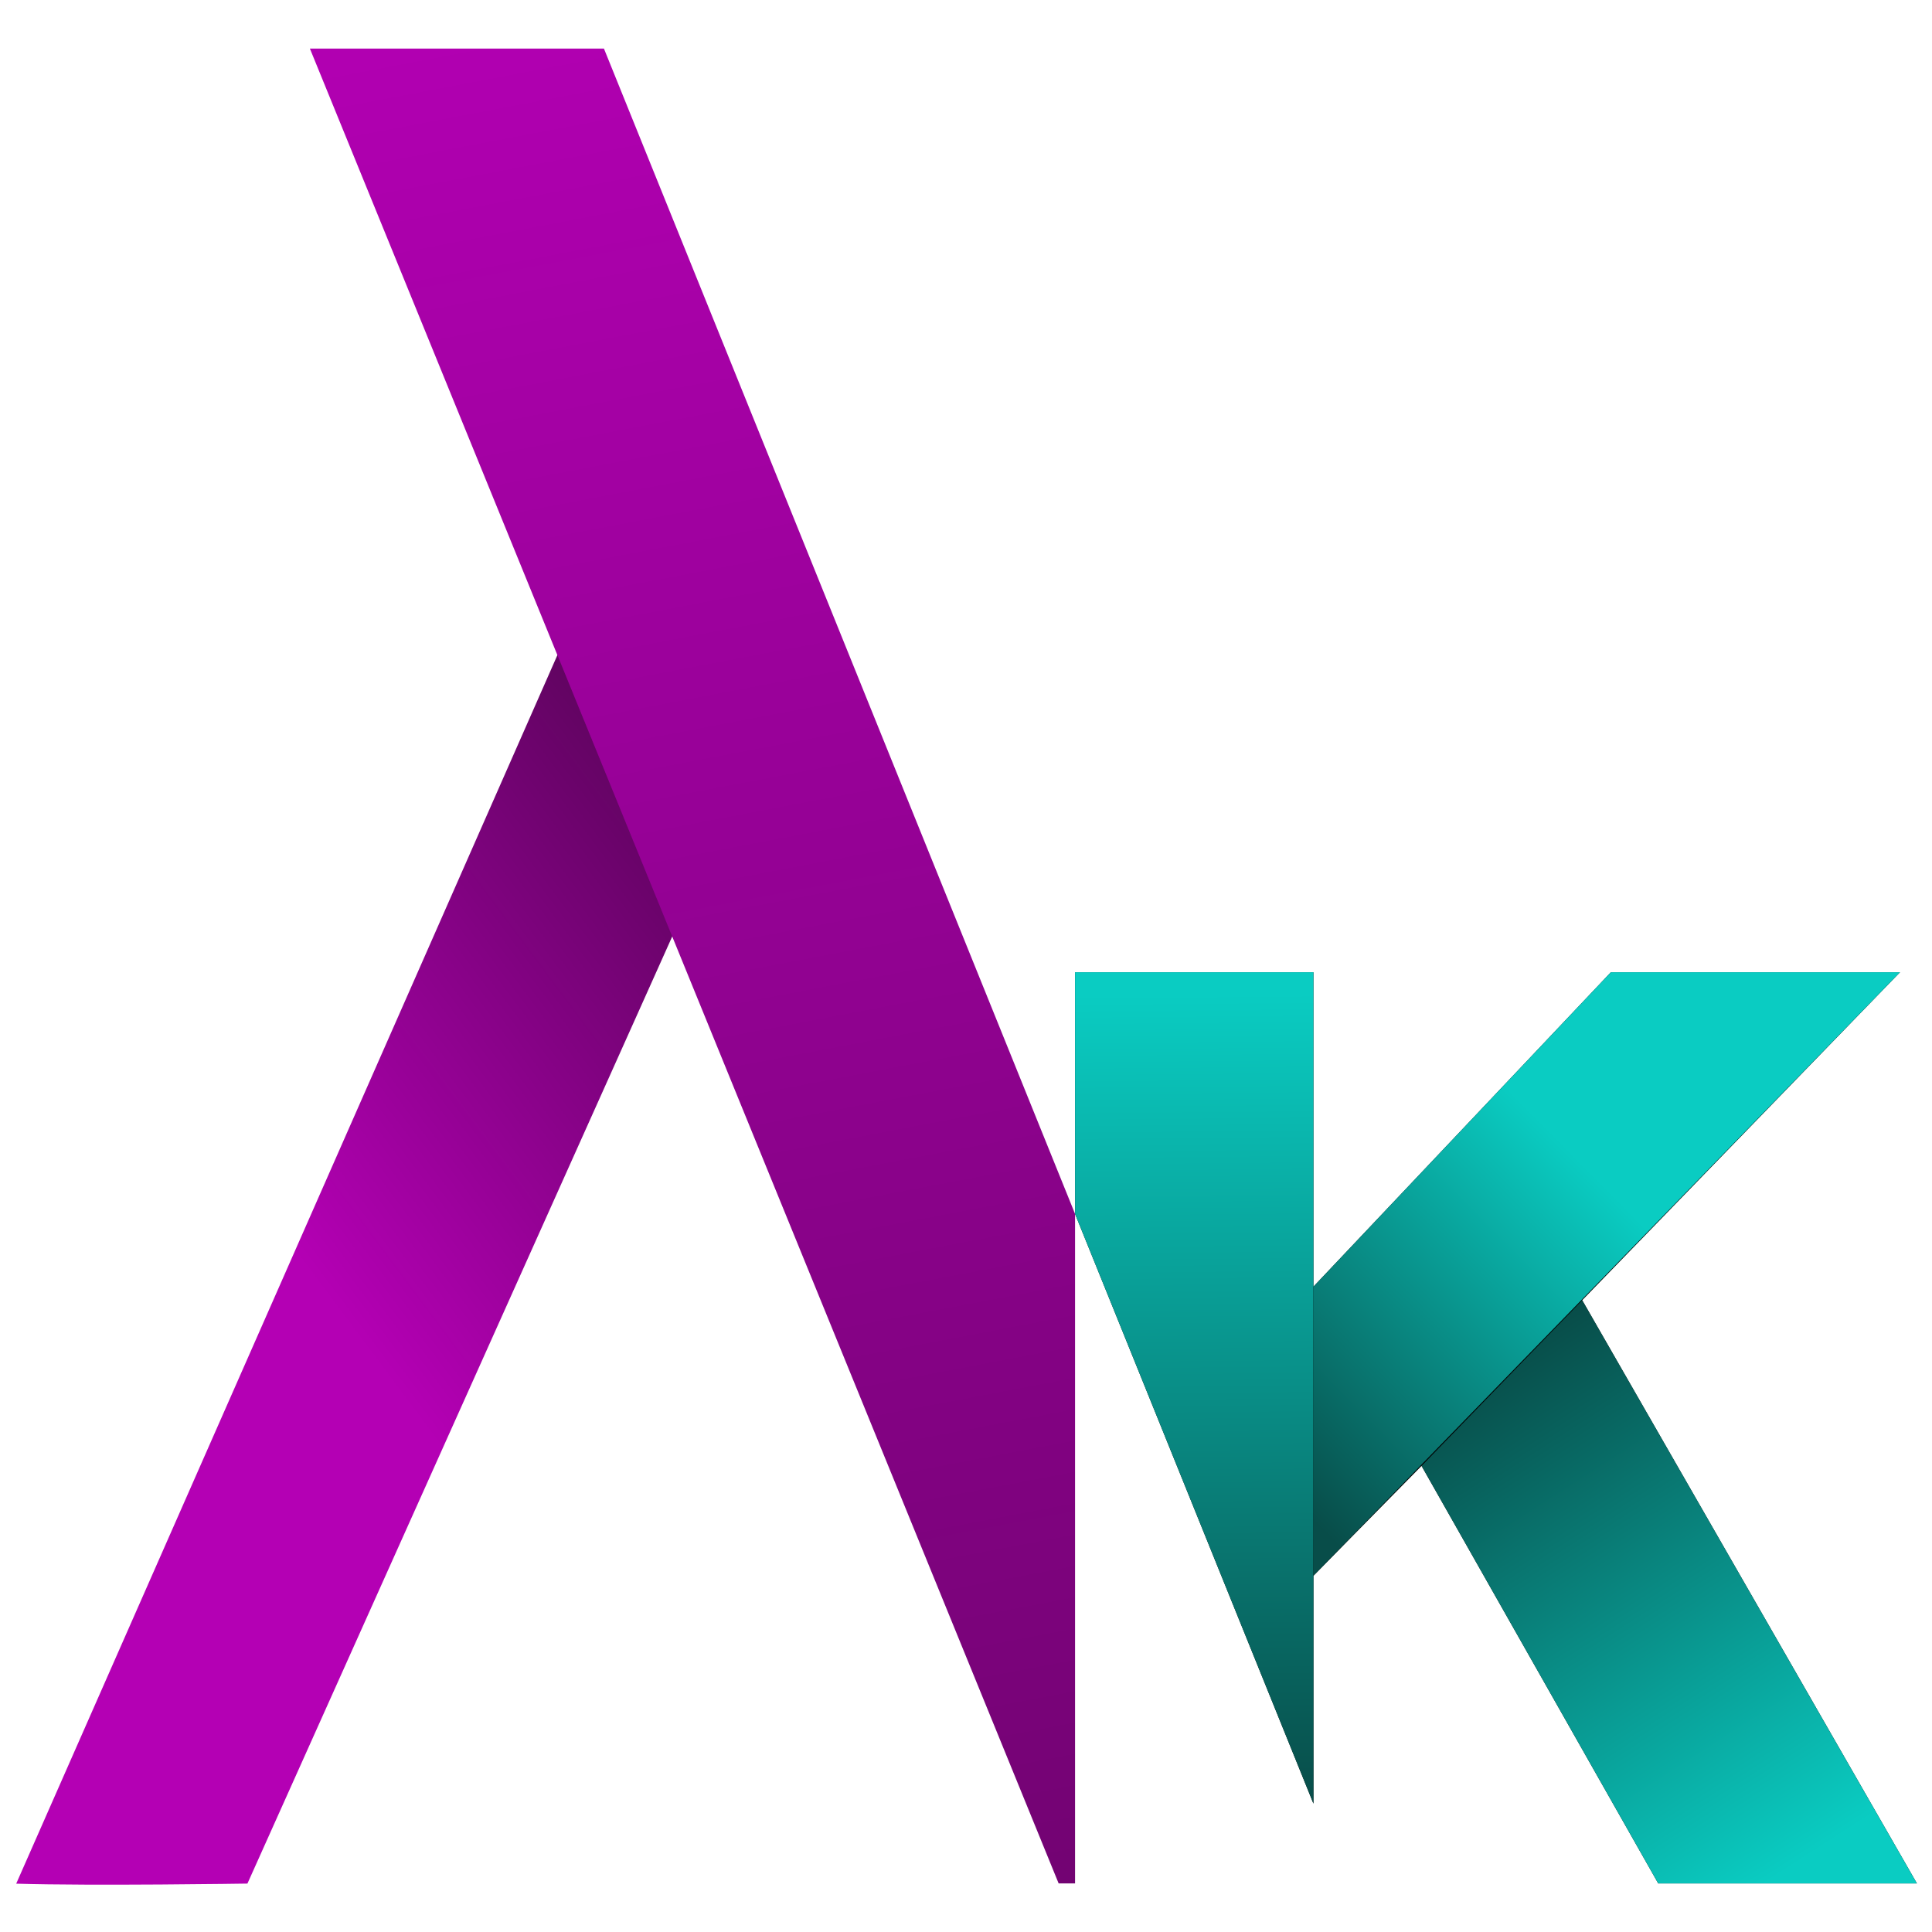 <?xml version="1.0" encoding="UTF-8" standalone="no"?>
<!-- Created with Inkscape (http://www.inkscape.org/) -->

<svg
   xmlns:dc="http://purl.org/dc/elements/1.1/"
   xmlns:cc="http://creativecommons.org/ns#"
   xmlns:rdf="http://www.w3.org/1999/02/22-rdf-syntax-ns#"
   xmlns:svg="http://www.w3.org/2000/svg"
   xmlns="http://www.w3.org/2000/svg"
   xmlns:xlink="http://www.w3.org/1999/xlink"
   xmlns:sodipodi="http://sodipodi.sourceforge.net/DTD/sodipodi-0.dtd"
   xmlns:inkscape="http://www.inkscape.org/namespaces/inkscape"
   width="640"
   height="640"
   id="svg3207"
   version="1.1"
   inkscape:version="0.48.4 r9939"
   sodipodi:docname="HG_Basic_Plain_Light.svg"
   inkscape:export-filename="/home/archblob/gamedev/Resources/HcRes/HG_Basic_Comp_Light.png"
   inkscape:export-xdpi="90"
   inkscape:export-ydpi="90">
  <defs
     id="defs3209">
    <linearGradient
       inkscape:collect="always"
       id="linearGradient4324">
      <stop
         style="stop-color:#b400b4;stop-opacity:1"
         offset="0"
         id="stop4326" />
      <stop
         style="stop-color:#330633;stop-opacity:1"
         offset="1"
         id="stop4328" />
    </linearGradient>
    <linearGradient
       inkscape:collect="always"
       id="linearGradient4300">
      <stop
         style="stop-color:#0accc2;stop-opacity:1"
         offset="0"
         id="stop4302" />
      <stop
         style="stop-color:#084d49;stop-opacity:1"
         offset="1"
         id="stop4304" />
    </linearGradient>
    <linearGradient
       inkscape:collect="always"
       id="linearGradient4288">
      <stop
         style="stop-color:#0accc2;stop-opacity:1"
         offset="0"
         id="stop4290" />
      <stop
         style="stop-color:#084d49;stop-opacity:1"
         offset="1"
         id="stop4292" />
    </linearGradient>
    <linearGradient
       inkscape:collect="always"
       id="linearGradient4276">
      <stop
         style="stop-color:#0accc2;stop-opacity:1"
         offset="0"
         id="stop4278" />
      <stop
         style="stop-color:#084d49;stop-opacity:1"
         offset="1"
         id="stop4280" />
    </linearGradient>
    <linearGradient
       id="linearGradient4033">
      <stop
         style="stop-color:#b400b4;stop-opacity:1"
         offset="0"
         id="stop4035" />
      <stop
         style="stop-color:#330633;stop-opacity:1"
         offset="1"
         id="stop4037" />
    </linearGradient>
    <linearGradient
       inkscape:collect="always"
       xlink:href="#linearGradient4033"
       id="linearGradient4039"
       x1="83.614"
       y1="792.743"
       x2="318.069"
       y2="610.642"
       gradientUnits="userSpaceOnUse" />
    <linearGradient
       inkscape:collect="always"
       xlink:href="#linearGradient4276"
       id="linearGradient4282"
       x1="397.705"
       y1="329.356"
       x2="400.129"
       y2="597.735"
       gradientUnits="userSpaceOnUse" />
    <linearGradient
       inkscape:collect="always"
       xlink:href="#linearGradient4288"
       id="linearGradient4294"
       x1="525.814"
       y1="387.066"
       x2="421.506"
       y2="490.071"
       gradientUnits="userSpaceOnUse" />
    <linearGradient
       inkscape:collect="always"
       xlink:href="#linearGradient4300"
       id="linearGradient4306"
       x1="592.811"
       y1="618.977"
       x2="487.58"
       y2="455.493"
       gradientUnits="userSpaceOnUse" />
    <linearGradient
       inkscape:collect="always"
       xlink:href="#linearGradient4324"
       id="linearGradient4330"
       x1="147.071"
       y1="31.776"
       x2="325.301"
       y2="444.429"
       gradientUnits="userSpaceOnUse" />
    <linearGradient
       inkscape:collect="always"
       xlink:href="#linearGradient4324"
       id="linearGradient4332"
       gradientUnits="userSpaceOnUse"
       x1="199.991"
       y1="-27.759"
       x2="446.098"
       y2="1264.604" />
  </defs>
  <sodipodi:namedview
     id="base"
     pagecolor="#ffffff"
     bordercolor="#666666"
     borderopacity="1.0"
     inkscape:pageopacity="0.0"
     inkscape:pageshadow="2"
     inkscape:zoom="1.2381692"
     inkscape:cx="320"
     inkscape:cy="287.11842"
     inkscape:document-units="px"
     inkscape:current-layer="layer4"
     showgrid="false"
     inkscape:window-width="1680"
     inkscape:window-height="971"
     inkscape:window-x="0"
     inkscape:window-y="21"
     inkscape:window-maximized="1" />
  <g
     inkscape:groupmode="layer"
     id="layer3"
     inkscape:label="lleg"
     style="display:inline"
     sodipodi:insensitive="true">
    <path
       style="fill:url(#linearGradient4039);fill-opacity:1;fill-rule:nonzero;stroke:none"
       d="m 193.135,622.68 39.996,90.284 -137.731,320.497 c 0,0 -51.094,2.327 -76.566,2.327 z"
       id="rect4020"
       inkscape:connector-curvature="0"
       sodipodi:nodetypes="ccccc"
       transform="matrix(1,0.03,-0.013,1,0,-412.362)" />
  </g>
  <g
     inkscape:groupmode="layer"
     id="layer4"
     inkscape:label="ltail"
     style="display:inline"
     sodipodi:insensitive="true">
    <g
       id="g4152"
       style="fill:url(#linearGradient4330);fill-opacity:1;stroke:none">
      <path
         sodipodi:nodetypes="cccccc"
         inkscape:connector-curvature="0"
         id="rect4077"
         d="m 102.656,16.094 97.406,0 156.063,386.03 0,221.782 -5.437,0 z"
         style="fill:url(#linearGradient4332);fill-opacity:1;fill-rule:nonzero;stroke:none;display:inline" />
    </g>
  </g>
  <g
     inkscape:groupmode="layer"
     id="layer2"
     inkscape:label="Kappa"
     transform="translate(0,-412.362)"
     style="display:inline"
     sodipodi:insensitive="true">
    <path
       style="font-size:800px;font-style:normal;font-variant:normal;font-weight:normal;font-stretch:normal;line-height:125%;letter-spacing:0px;word-spacing:0px;fill:#000000;fill-opacity:1;stroke:#000000;stroke-width:0;stroke-linecap:butt;stroke-linejoin:round;stroke-miterlimit:4;stroke-opacity:1;stroke-dasharray:none;font-family:Verdana;-inkscape-font-specification:Verdana"
       d="m 356.125,814.487 78.969,195.344 0,-75.469 35.812,-36.406 78.406,138.312 85.688,0 -110.875,-193.187 105.281,-108.656 -95.781,0 -98.531,104.156 0,-104.156 -78.969,0 0,80.062 z"
       id="path4013"
       inkscape:connector-curvature="0" />
  </g>
  <g
     inkscape:groupmode="layer"
     id="layer5"
     inkscape:label="KTail"
     style="display:inline">
    <path
       style="fill:url(#linearGradient4282);fill-opacity:1;fill-rule:nonzero;stroke:none"
       d="m 356.125,322.062 78.969,0 0,275.407 -78.969,-195.344 z"
       id="rect4273"
       inkscape:connector-curvature="0"
       sodipodi:nodetypes="ccccc" />
  </g>
  <g
     inkscape:groupmode="layer"
     id="layer7"
     inkscape:label="KLeg"
     style="display:inline"
     sodipodi:insensitive="true">
    <path
       style="fill:url(#linearGradient4306);fill-opacity:1;fill-rule:nonzero;stroke:none"
       d="M 470.906,485.594 524.125,430.719 635,623.906 l -85.688,0 z"
       id="rect4297"
       inkscape:connector-curvature="0"
       sodipodi:nodetypes="ccccc" />
  </g>
  <g
     inkscape:groupmode="layer"
     id="layer6"
     inkscape:label="KHead"
     style="display:inline"
     sodipodi:insensitive="true">
    <path
       style="fill:url(#linearGradient4294);fill-opacity:1;fill-rule:nonzero;stroke:none"
       d="m 533.625,322.062 95.781,0 L 435.094,522 l 0,-95.781 z"
       id="rect4285"
       inkscape:connector-curvature="0"
       sodipodi:nodetypes="ccccc" />
  </g>
</svg>

